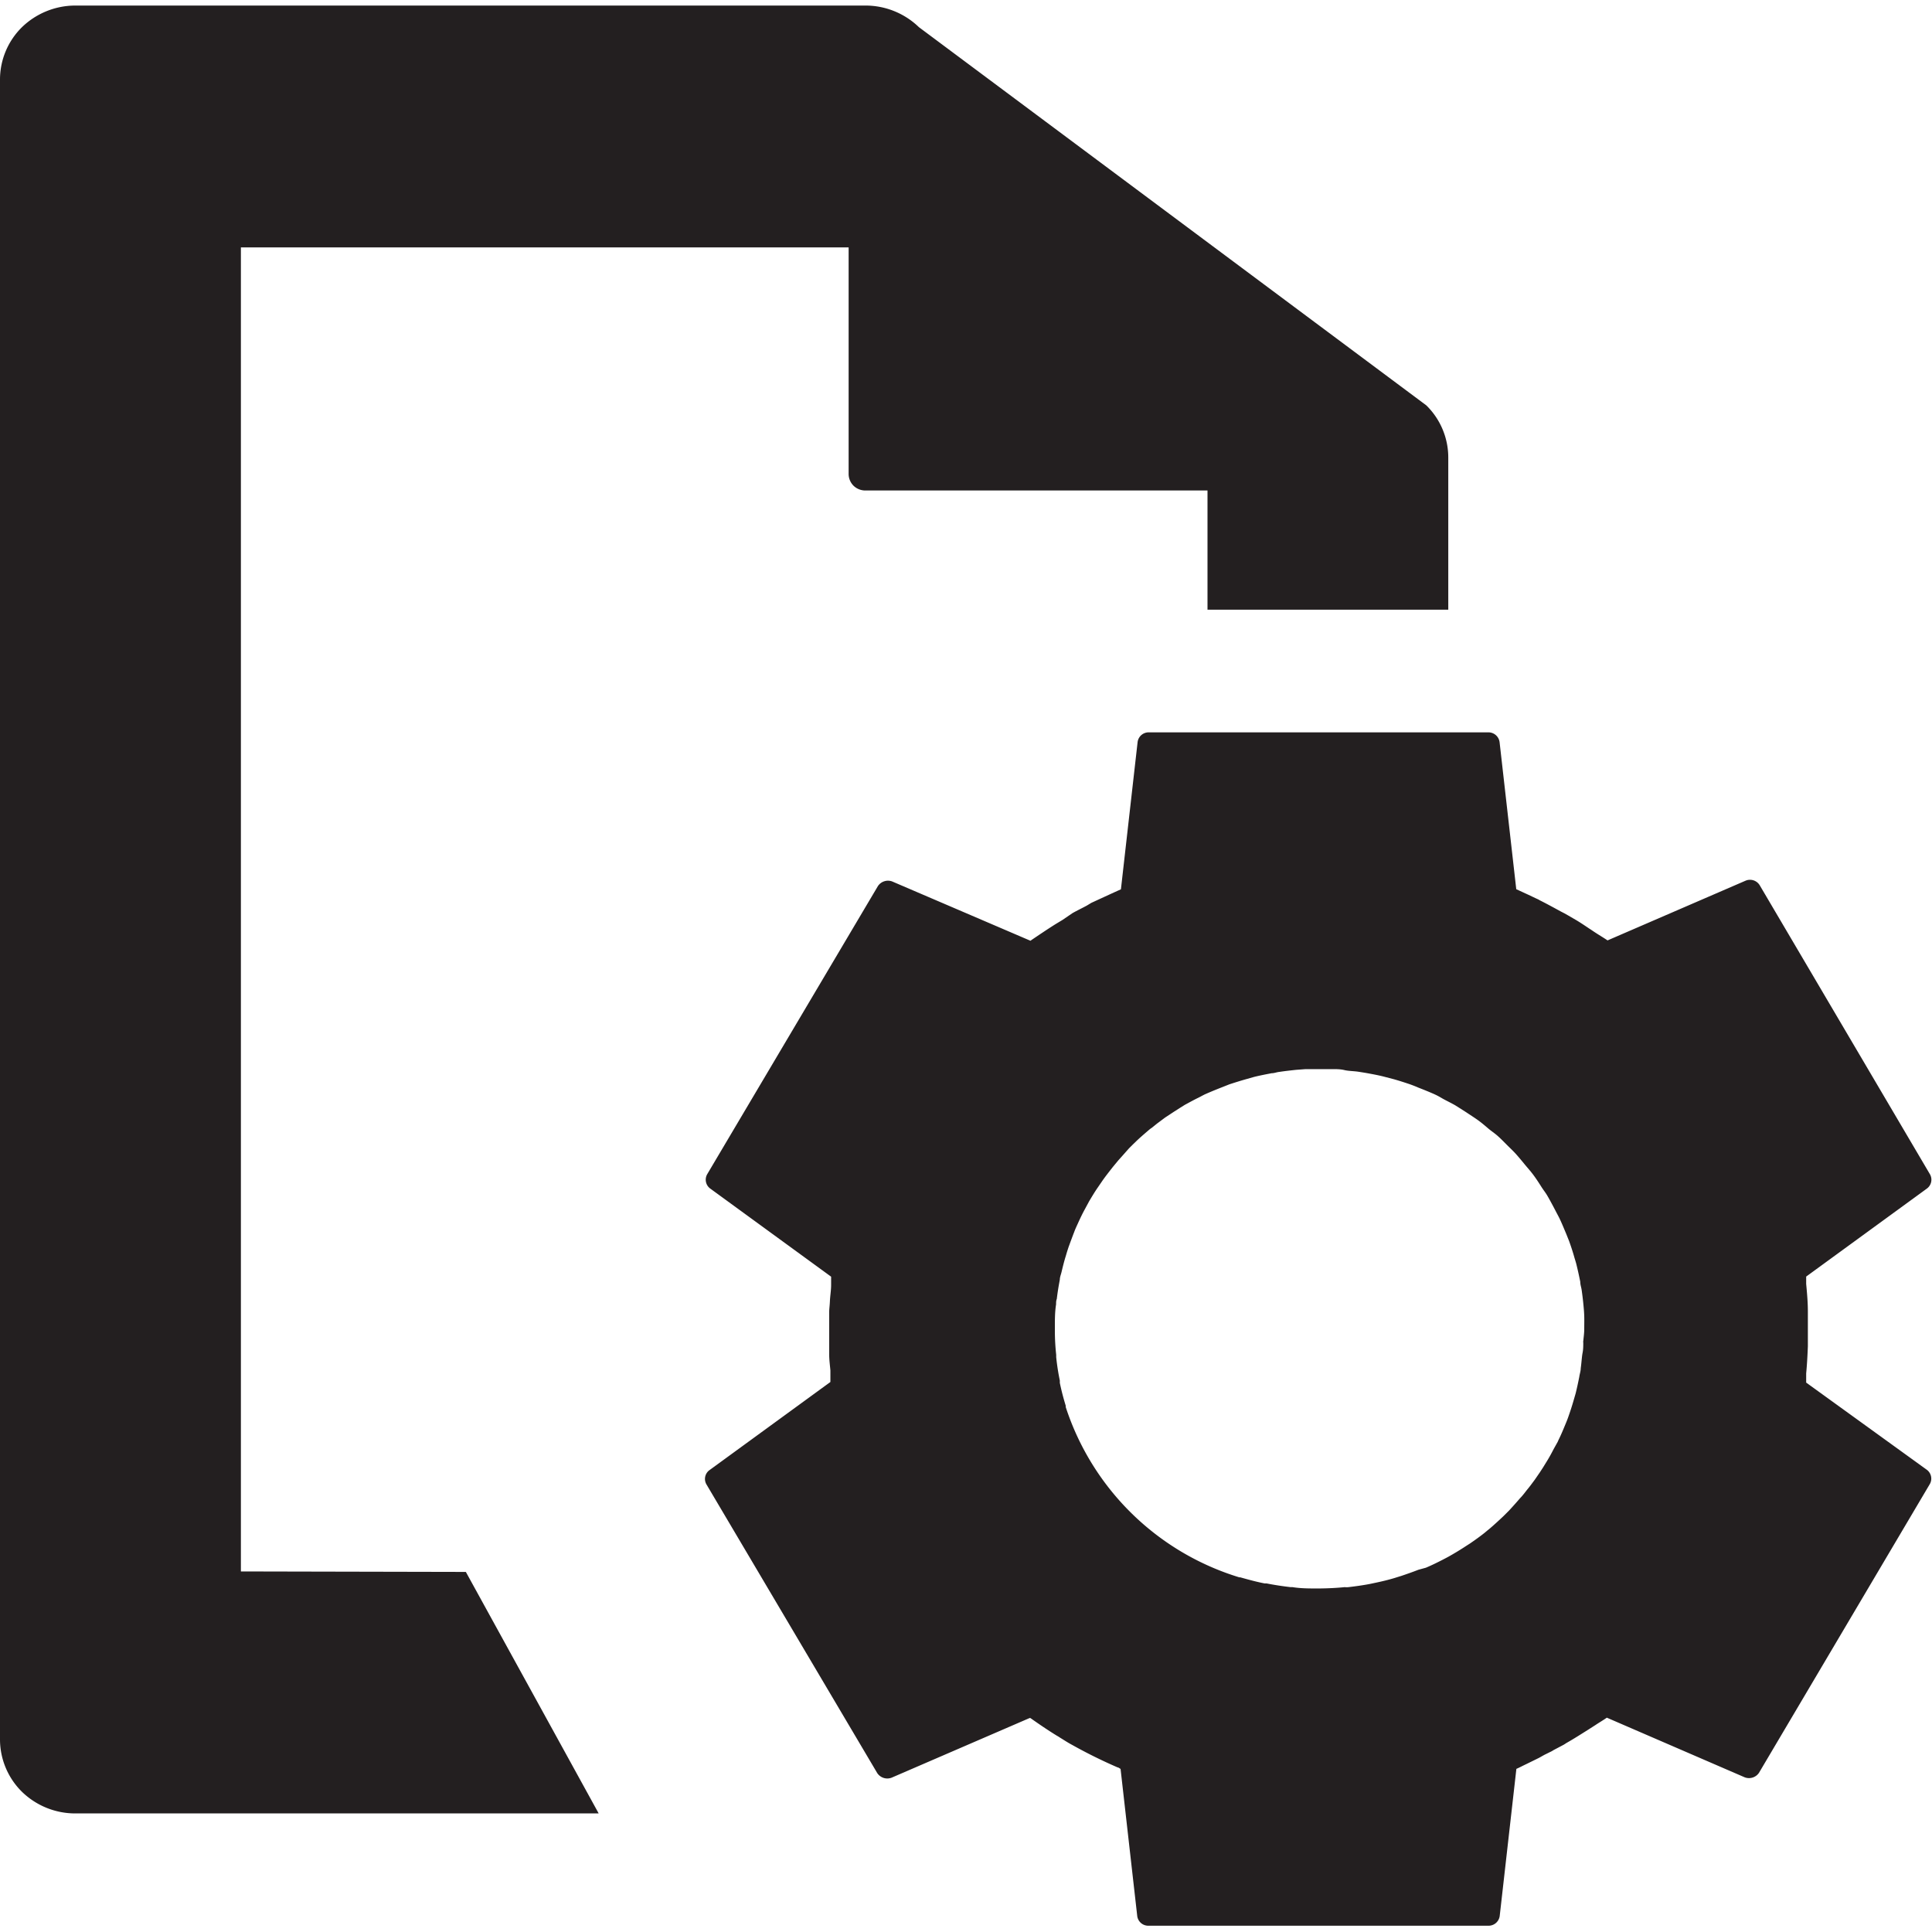 <svg xmlns="http://www.w3.org/2000/svg" viewBox="0 0 16 16"><defs><style>.cls-1{fill:#231f20;}</style></defs><title>report-formats</title><g id="Layer_1" data-name="Layer 1"><path class="cls-1" d="M1.995,13.014V2.049H7.028V3.923a.138.138,0,0,0,.041.1.14.14,0,0,0,.1.039H10v.987h1.994V3.789a.605.605,0,0,0-.182-.432L7.61.225A.636.636,0,0,0,7.17.046H.622a.636.636,0,0,0-.44.179A.609.609,0,0,0,0,.657v13.75a.61.61,0,0,0,.182.432.633.633,0,0,0,.44.179H4.958l-1.1-2ZM14.958,11.45c0-.026,0-.051,0-.076.007-.074.011-.15.014-.225v-.022c0-.04,0-.079,0-.12s0-.068,0-.1v-.045c0-.077-.007-.154-.014-.229,0-.021,0-.041,0-.061l1-.729a.091.091,0,0,0,.024-.12L14.573,7.331a.094.094,0,0,0-.118-.037l-1.142.494c-.031-.021-.063-.04-.094-.06s-.037-.025-.056-.037c-.036-.024-.071-.048-.108-.07l-.074-.043-.023-.013-.031-.016c-.057-.031-.115-.063-.175-.093l-.012-.007h0l-.024-.011-.059-.028-.1-.046-.138-1.217a.093.093,0,0,0-.094-.082H9.514a.092.092,0,0,0-.093.082L9.283,7.365l-.027.012c-.073.033-.146.067-.218.1L9,7.5c-.039.021-.079.04-.118.062L8.8,7.618l-.058.035c-.067.042-.132.086-.2.132l-.008.006L7.389,7.3a.1.1,0,0,0-.119.039L5.857,9.724a.091.091,0,0,0,.026.12l1,.729v.018l0,.05c0,.045-.008.089-.01.134s-.006.063-.006.094,0,.051,0,.076,0,.04,0,.061,0,.047,0,.071,0,.047,0,.071,0,.046,0,.068c0,.045.006.089.01.133l0,.024,0,.053v.019l-1,.729a.09.09,0,0,0-.026.12l1.414,2.39a.1.1,0,0,0,.119.038l1.143-.494.006,0c.071.05.144.1.219.146a.259.259,0,0,1,.026.016c.033.02.064.041.1.06a4.093,4.093,0,0,0,.378.187c.008,0,.016.009.024.012l.138,1.218a.092.092,0,0,0,.093.081h2.815a.093.093,0,0,0,.094-.081l.138-1.218c.026-.011.051-.025.077-.037l.1-.049v0c.023-.011.045-.026.069-.037l.032-.016a.168.168,0,0,0,.029-.016l.036-.019h0l.051-.027.02-.013c.062-.035.121-.073.18-.11l.061-.039c.031-.021.063-.039.094-.061l1.142.494a.1.1,0,0,0,.118-.037l1.414-2.39a.091.091,0,0,0-.024-.12Zm-1.846-.333c0,.03,0,.058-.006.088s-.009.085-.015.126c0,.024-.009.048-.012.071-.009.046-.019.092-.03.137-.006.021-.012.041-.018.062-.013.045-.028.091-.044.136-.008.023-.017.044-.026.066-.017.041-.034.082-.054.122l-.007.016L12.867,12c-.016.031-.033.063-.052.094l-.035.057-.028.043-.042.061c-.021.028-.041.056-.063.082l-.029.037c-.009.011-.019.023-.03.034-.029.034-.058.066-.089.1l-.026.026-.022.022c-.036.034-.072.067-.11.1l-.027.022-.019.016c-.039.031-.081.061-.122.089l-.039.025-.009.006c-.042.027-.085.053-.128.077-.018.01-.036.019-.053.028-.045.023-.09.045-.135.064L11.747,13c-.046.018-.092.034-.139.05l-.061.019c-.05.015-.1.027-.152.038l-.052.011c-.058.011-.117.019-.175.026a.146.146,0,0,1-.032,0c-.068.007-.136.01-.206.011H10.91c-.07,0-.138,0-.206-.011h-.016c-.068-.008-.135-.018-.2-.031l-.016,0c-.067-.013-.132-.031-.2-.05l-.008,0a2.181,2.181,0,0,1-1.438-1.41l0-.011c-.019-.062-.036-.126-.049-.19l0-.019a1.86,1.86,0,0,1-.03-.194l0-.019a1.84,1.84,0,0,1-.011-.2V10.99c0-.064,0-.126.01-.188,0-.015,0-.03.006-.045.006-.053.015-.107.025-.159,0-.021.009-.042.014-.063.011-.046.022-.091.036-.135.007-.025.015-.05.023-.074.015-.041.03-.082.046-.123.009-.025.02-.048.031-.072.018-.04.037-.08.058-.118l.035-.065c.024-.04.047-.079.073-.116h0l.039-.057c.026-.037.054-.072.082-.108l.014-.017.033-.04c.029-.032.058-.065.089-.1l.025-.025c.012-.012.024-.023.036-.035.027-.026.056-.051.085-.076s.029-.025.044-.035l.042-.034.067-.05.076-.05.047-.03.04-.025c.037-.02.073-.04.11-.058.021-.01.042-.023.063-.032.045-.02.092-.039.138-.057l.058-.023c.049-.016.1-.032.147-.045l.056-.016c.048-.012.1-.022.147-.031.022,0,.042-.009.064-.011.046-.007.092-.012.138-.017l.08-.006.121,0,.1,0c.034,0,.067,0,.1.008s.08.008.118.014.057.009.084.014c.043.008.086.016.128.027l.077.02c.043.012.086.026.128.04.026.009.052.019.077.03.041.016.081.032.12.049s.055.027.081.042.075.038.11.059l.085.054c.031.021.063.041.094.063s.058.045.086.069.055.041.082.065.052.05.078.076.051.049.075.076.047.055.07.083.045.052.067.081.046.065.068.1.035.049.051.076.043.077.064.117c.012.024.025.047.036.069.021.043.038.086.056.128l.026.065c.016.045.031.09.044.137.006.02.013.041.018.063.011.045.021.091.03.136,0,.025.009.047.012.071.006.042.011.084.015.127s.005.059.006.087,0,.073,0,.108S13.114,11.081,13.111,11.117Z"/></g></svg>